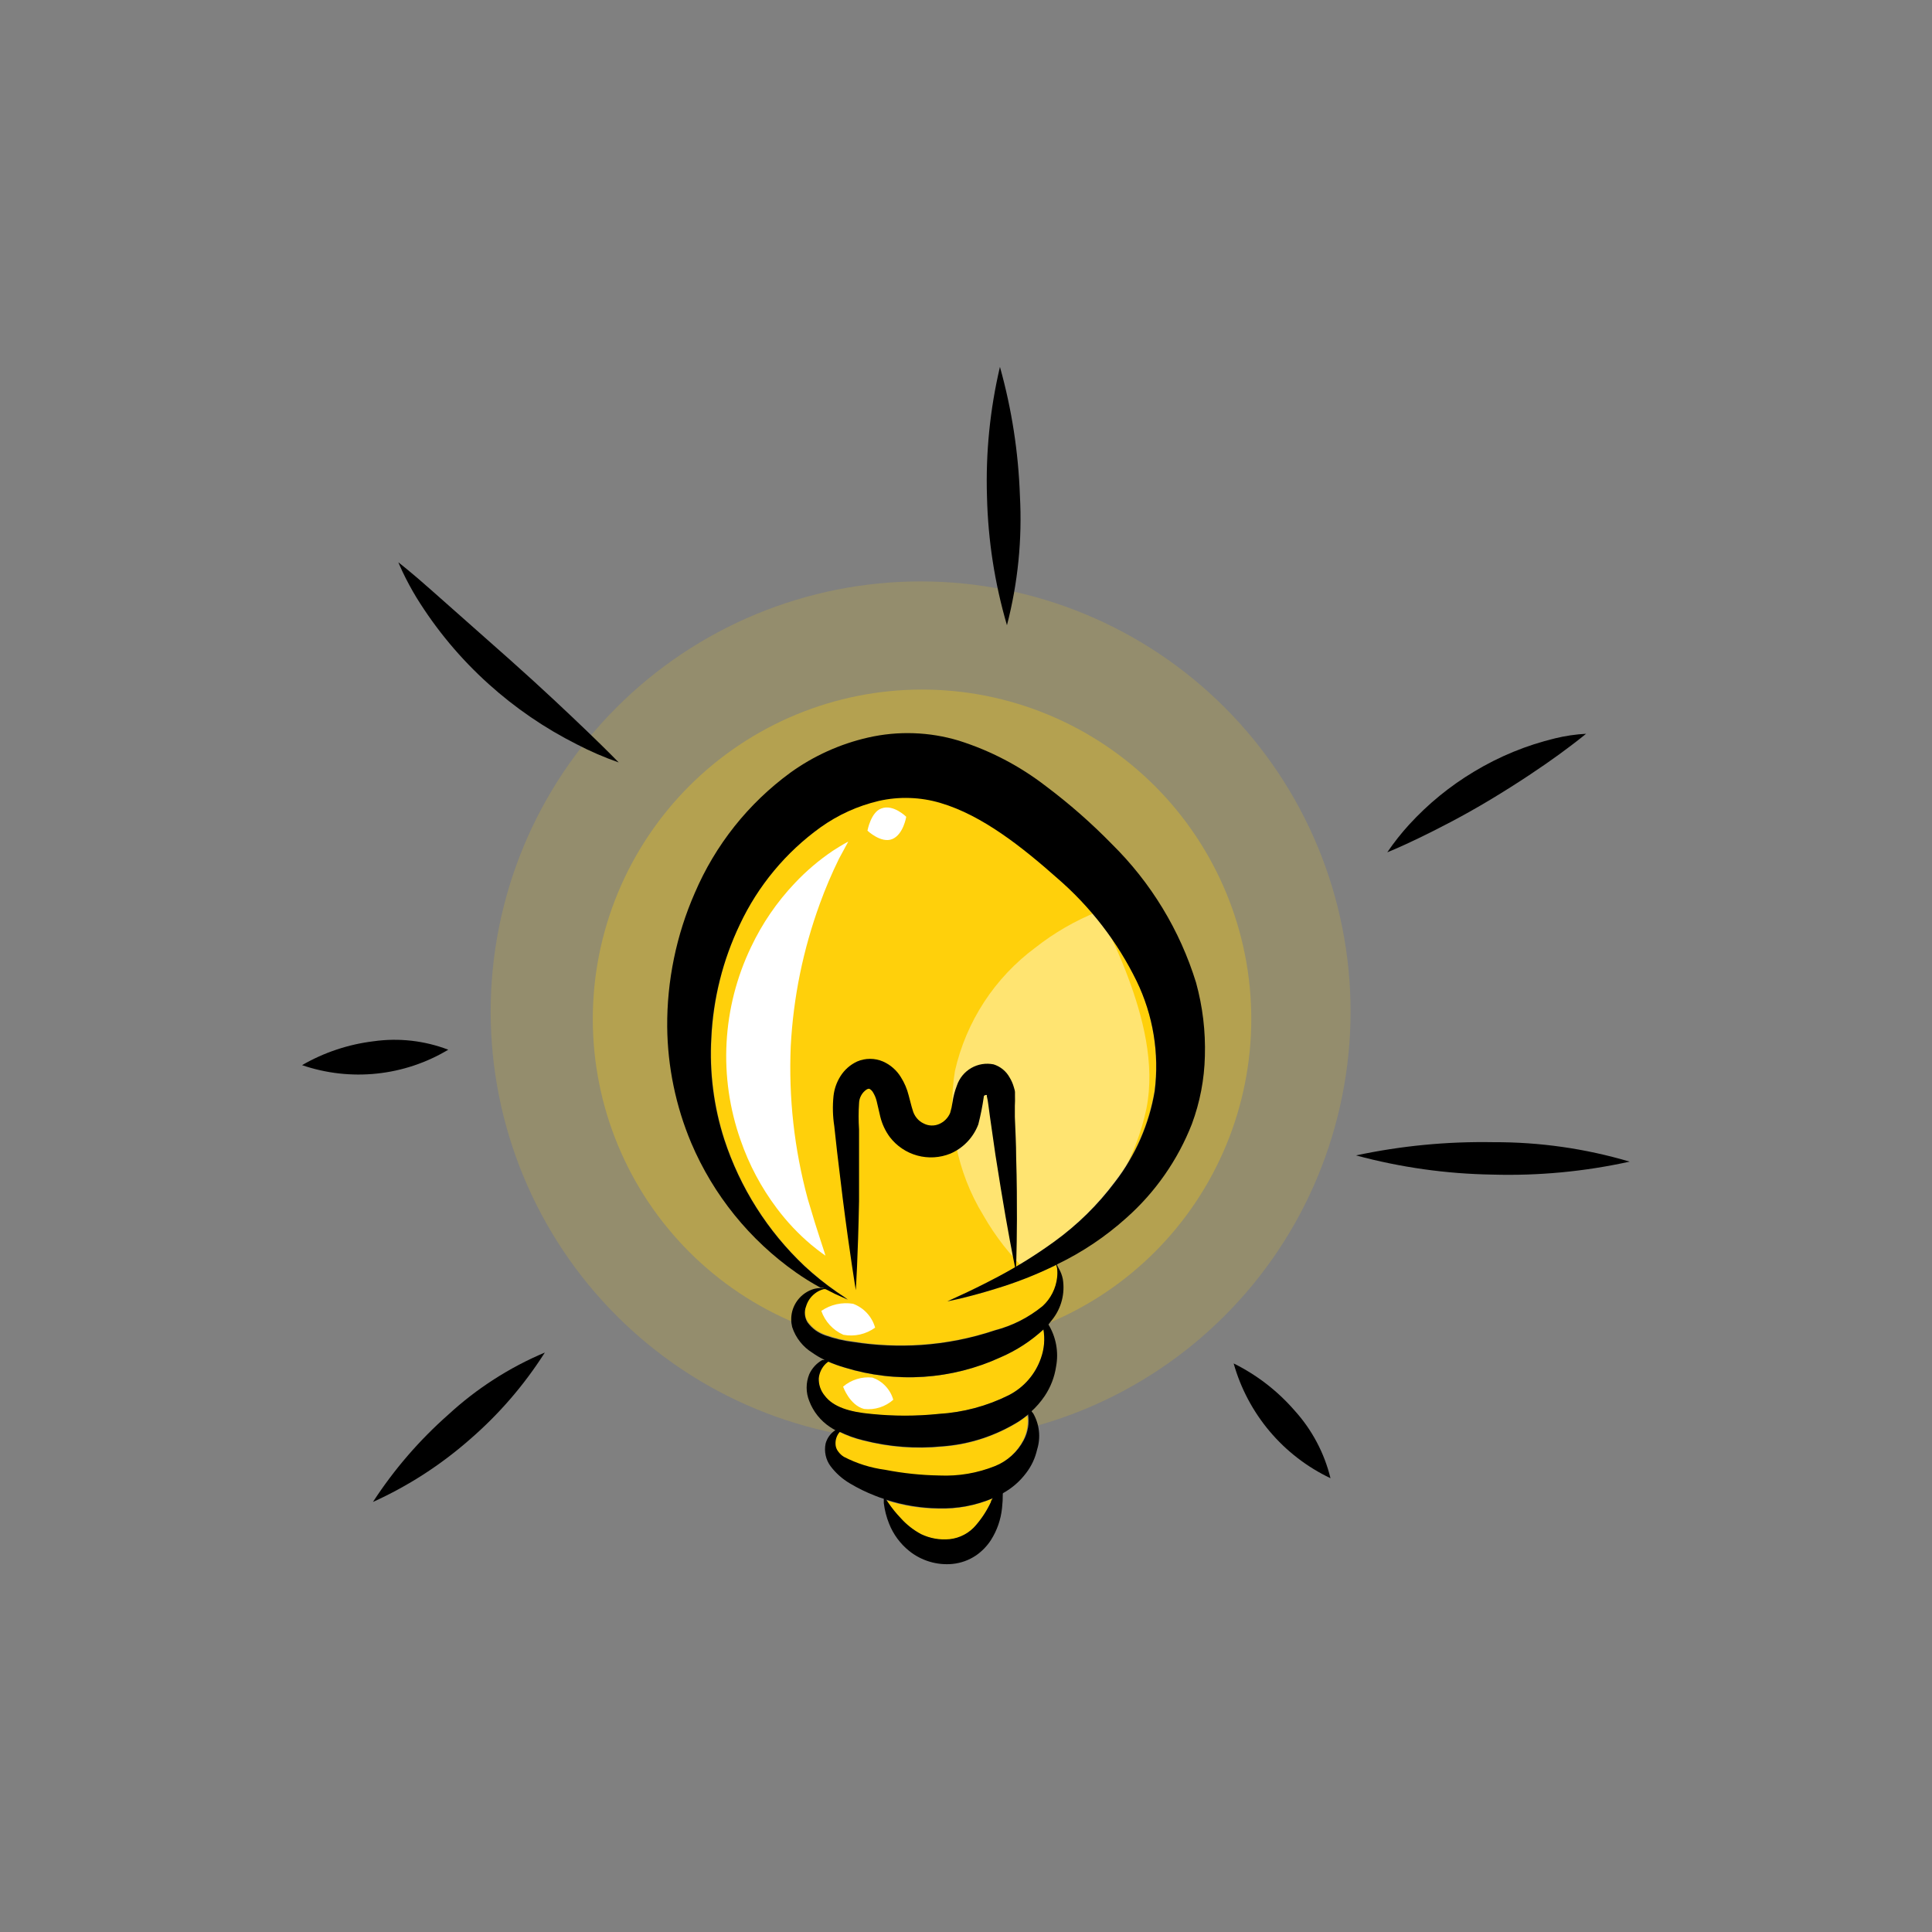 <svg xmlns="http://www.w3.org/2000/svg" xmlns:xlink="http://www.w3.org/1999/xlink" width="1080" zoomAndPan="magnify" viewBox="0 0 810 810" height="1080" preserveAspectRatio="xMidYMid meet" version="1.0"><rect x="0" y="0" width="810" height="810" fill="#808080" stroke="none"/><defs><clipPath id="56b092562b"><path d="M 413 153.777 L 428 153.777 L 428 263 L 413 263 Z M 413 153.777 " clip-rule="nonzero"/></clipPath><clipPath id="bc8e188978"><path d="M 568 478 L 683.137 478 L 683.137 493 L 568 493 Z M 568 478 " clip-rule="nonzero"/></clipPath><clipPath id="865eb365a2"><path d="M 126.637 435 L 188 435 L 188 451 L 126.637 451 Z M 126.637 435 " clip-rule="nonzero"/></clipPath></defs><path fill="#ffd00b" d="M 566.238 424.109 C 566.238 427.062 566.164 430.012 566.02 432.961 C 565.875 435.91 565.66 438.852 565.371 441.789 C 565.082 444.727 564.719 447.656 564.285 450.574 C 563.852 453.496 563.348 456.402 562.773 459.297 C 562.199 462.191 561.551 465.07 560.836 467.934 C 560.117 470.797 559.332 473.641 558.477 476.465 C 557.617 479.289 556.695 482.094 555.699 484.871 C 554.707 487.652 553.645 490.402 552.516 493.129 C 551.387 495.859 550.191 498.555 548.93 501.223 C 547.668 503.891 546.344 506.527 544.953 509.133 C 543.562 511.734 542.109 514.301 540.59 516.832 C 539.074 519.363 537.496 521.859 535.859 524.312 C 534.219 526.766 532.52 529.18 530.762 531.551 C 529.004 533.922 527.191 536.246 525.32 538.527 C 523.449 540.809 521.52 543.043 519.539 545.23 C 517.559 547.418 515.523 549.555 513.438 551.645 C 511.352 553.73 509.219 555.766 507.031 557.746 C 504.844 559.73 502.613 561.656 500.332 563.531 C 498.051 565.402 495.727 567.219 493.355 568.977 C 490.988 570.734 488.574 572.434 486.121 574.074 C 483.668 575.711 481.18 577.293 478.648 578.809 C 476.117 580.328 473.551 581.781 470.949 583.172 C 468.348 584.562 465.711 585.891 463.047 587.152 C 460.379 588.414 457.684 589.609 454.957 590.738 C 452.23 591.871 449.48 592.93 446.703 593.926 C 443.926 594.922 441.125 595.848 438.301 596.703 C 435.477 597.559 432.637 598.348 429.773 599.062 C 426.91 599.781 424.035 600.426 421.141 601.004 C 418.246 601.578 415.34 602.082 412.422 602.516 C 409.504 602.949 406.578 603.312 403.641 603.602 C 400.707 603.891 397.766 604.105 394.816 604.25 C 391.871 604.395 388.922 604.469 385.973 604.469 C 383.023 604.469 380.074 604.395 377.129 604.25 C 374.18 604.105 371.238 603.891 368.305 603.602 C 365.367 603.312 362.441 602.949 359.523 602.516 C 356.605 602.082 353.699 601.578 350.805 601.004 C 347.91 600.426 345.035 599.781 342.172 599.062 C 339.309 598.348 336.469 597.559 333.645 596.703 C 330.82 595.848 328.02 594.922 325.242 593.926 C 322.465 592.93 319.715 591.871 316.988 590.738 C 314.262 589.609 311.566 588.414 308.898 587.152 C 306.234 585.891 303.598 584.562 300.996 583.172 C 298.395 581.781 295.828 580.328 293.297 578.809 C 290.77 577.293 288.277 575.711 285.824 574.074 C 283.371 572.434 280.957 570.734 278.59 568.977 C 276.219 567.219 273.895 565.402 271.613 563.531 C 269.332 561.656 267.102 559.73 264.914 557.746 C 262.73 555.766 260.594 553.73 258.508 551.645 C 256.422 549.555 254.387 547.418 252.406 545.23 C 250.426 543.043 248.496 540.809 246.625 538.527 C 244.754 536.246 242.941 533.922 241.184 531.551 C 239.426 529.18 237.727 526.766 236.09 524.312 C 234.449 521.859 232.871 519.363 231.355 516.832 C 229.84 514.301 228.383 511.734 226.992 509.133 C 225.602 506.527 224.277 503.891 223.016 501.223 C 221.754 498.555 220.559 495.859 219.43 493.129 C 218.301 490.402 217.238 487.652 216.246 484.871 C 215.25 482.094 214.328 479.289 213.469 476.465 C 212.613 473.641 211.828 470.797 211.109 467.934 C 210.395 465.07 209.746 462.191 209.172 459.297 C 208.598 456.402 208.094 453.496 207.66 450.574 C 207.227 447.656 206.867 444.727 206.578 441.789 C 206.285 438.852 206.07 435.91 205.926 432.961 C 205.781 430.012 205.707 427.062 205.707 424.109 C 205.707 421.16 205.781 418.211 205.926 415.262 C 206.07 412.312 206.285 409.371 206.578 406.434 C 206.867 403.496 207.227 400.566 207.66 397.648 C 208.094 394.727 208.598 391.82 209.172 388.926 C 209.746 386.031 210.395 383.152 211.109 380.289 C 211.828 377.426 212.613 374.582 213.469 371.754 C 214.328 368.93 215.25 366.129 216.246 363.352 C 217.238 360.57 218.301 357.816 219.43 355.09 C 220.559 352.363 221.754 349.668 223.016 346.996 C 224.277 344.328 225.602 341.695 226.992 339.09 C 228.383 336.488 229.84 333.922 231.355 331.387 C 232.871 328.855 234.449 326.363 236.09 323.91 C 237.727 321.457 239.426 319.043 241.184 316.672 C 242.941 314.301 244.754 311.977 246.625 309.691 C 248.496 307.41 250.426 305.176 252.406 302.988 C 254.387 300.805 256.422 298.664 258.508 296.578 C 260.594 294.492 262.73 292.457 264.914 290.473 C 267.102 288.492 269.332 286.566 271.613 284.691 C 273.895 282.82 276.219 281.004 278.59 279.246 C 280.957 277.488 283.371 275.789 285.824 274.148 C 288.277 272.508 290.77 270.93 293.297 269.414 C 295.828 267.895 298.395 266.441 300.996 265.051 C 303.598 263.656 306.234 262.332 308.898 261.07 C 311.566 259.809 314.262 258.613 316.988 257.48 C 319.715 256.352 322.465 255.289 325.242 254.297 C 328.02 253.301 330.82 252.375 333.645 251.52 C 336.469 250.664 339.309 249.875 342.172 249.156 C 345.035 248.441 347.91 247.793 350.805 247.219 C 353.699 246.645 356.605 246.137 359.523 245.707 C 362.441 245.273 365.367 244.91 368.305 244.621 C 371.238 244.332 374.18 244.113 377.129 243.969 C 380.074 243.824 383.023 243.754 385.973 243.754 C 388.922 243.754 391.871 243.824 394.816 243.969 C 397.766 244.113 400.707 244.332 403.641 244.621 C 406.578 244.91 409.504 245.273 412.422 245.707 C 415.34 246.137 418.246 246.645 421.141 247.219 C 424.035 247.793 426.91 248.441 429.773 249.156 C 432.637 249.875 435.477 250.664 438.301 251.52 C 441.125 252.375 443.926 253.301 446.703 254.297 C 449.48 255.289 452.23 256.352 454.957 257.48 C 457.684 258.613 460.379 259.809 463.047 261.07 C 465.711 262.332 468.348 263.656 470.949 265.051 C 473.551 266.441 476.117 267.895 478.648 269.414 C 481.18 270.93 483.668 272.508 486.121 274.148 C 488.574 275.789 490.988 277.488 493.355 279.246 C 495.727 281.004 498.051 282.82 500.332 284.691 C 502.613 286.566 504.844 288.492 507.031 290.473 C 509.219 292.457 511.352 294.492 513.438 296.578 C 515.523 298.664 517.559 300.805 519.539 302.988 C 521.52 305.176 523.449 307.41 525.32 309.691 C 527.191 311.977 529.004 314.301 530.762 316.672 C 532.52 319.043 534.219 321.457 535.859 323.91 C 537.496 326.363 539.074 328.855 540.59 331.387 C 542.109 333.922 543.562 336.488 544.953 339.09 C 546.344 341.695 547.668 344.328 548.93 346.996 C 550.191 349.668 551.387 352.363 552.516 355.09 C 553.645 357.816 554.707 360.57 555.699 363.352 C 556.695 366.129 557.617 368.93 558.477 371.754 C 559.332 374.582 560.117 377.426 560.836 380.289 C 561.551 383.152 562.199 386.031 562.773 388.926 C 563.348 391.82 563.852 394.727 564.285 397.648 C 564.719 400.566 565.082 403.496 565.371 406.434 C 565.66 409.371 565.875 412.312 566.02 415.262 C 566.164 418.211 566.238 421.16 566.238 424.109 Z M 566.238 424.109 " fill-opacity="0.16" fill-rule="nonzero"/><path fill="#ffd00b" d="M 524.609 427.211 C 524.609 429.469 524.555 431.73 524.441 433.988 C 524.332 436.246 524.164 438.496 523.945 440.746 C 523.723 442.996 523.445 445.238 523.113 447.477 C 522.785 449.711 522.398 451.938 521.957 454.152 C 521.516 456.371 521.02 458.574 520.473 460.77 C 519.922 462.961 519.32 465.137 518.664 467.301 C 518.008 469.465 517.301 471.609 516.539 473.738 C 515.777 475.867 514.965 477.973 514.102 480.062 C 513.238 482.152 512.32 484.215 511.355 486.258 C 510.391 488.305 509.375 490.32 508.309 492.316 C 507.246 494.309 506.133 496.273 504.969 498.211 C 503.809 500.152 502.602 502.059 501.344 503.941 C 500.09 505.82 498.789 507.668 497.445 509.48 C 496.098 511.297 494.707 513.078 493.277 514.824 C 491.844 516.574 490.367 518.285 488.852 519.957 C 487.332 521.633 485.777 523.27 484.18 524.867 C 482.582 526.465 480.945 528.023 479.27 529.543 C 477.598 531.059 475.887 532.535 474.141 533.969 C 472.395 535.402 470.613 536.793 468.801 538.141 C 466.984 539.488 465.141 540.789 463.262 542.043 C 461.383 543.301 459.473 544.508 457.535 545.672 C 455.598 546.832 453.633 547.945 451.641 549.012 C 449.648 550.078 447.633 551.094 445.59 552.059 C 443.547 553.027 441.484 553.941 439.395 554.805 C 437.309 555.672 435.203 556.484 433.074 557.246 C 430.945 558.008 428.805 558.715 426.641 559.371 C 424.48 560.027 422.301 560.633 420.109 561.18 C 417.918 561.73 415.715 562.227 413.5 562.664 C 411.285 563.105 409.059 563.492 406.824 563.824 C 404.59 564.156 402.348 564.434 400.102 564.656 C 397.852 564.875 395.602 565.043 393.344 565.152 C 391.086 565.266 388.828 565.32 386.57 565.32 C 384.312 565.32 382.055 565.266 379.797 565.152 C 377.543 565.043 375.289 564.875 373.039 564.656 C 370.793 564.434 368.551 564.156 366.316 563.824 C 364.082 563.492 361.855 563.105 359.641 562.664 C 357.426 562.227 355.223 561.73 353.031 561.18 C 350.84 560.633 348.66 560.027 346.5 559.371 C 344.34 558.715 342.195 558.008 340.066 557.246 C 337.941 556.484 335.832 555.672 333.746 554.805 C 331.66 553.941 329.594 553.027 327.551 552.059 C 325.508 551.094 323.492 550.078 321.5 549.012 C 319.508 547.945 317.543 546.832 315.605 545.672 C 313.668 544.508 311.758 543.301 309.879 542.043 C 308.004 540.789 306.156 539.488 304.34 538.141 C 302.527 536.793 300.746 535.402 299 533.969 C 297.254 532.535 295.543 531.059 293.871 529.543 C 292.195 528.023 290.559 526.465 288.965 524.867 C 287.367 523.27 285.809 521.633 284.293 519.957 C 282.773 518.285 281.301 516.574 279.867 514.824 C 278.434 513.078 277.043 511.297 275.699 509.48 C 274.352 507.668 273.051 505.82 271.797 503.941 C 270.543 502.059 269.332 500.152 268.172 498.211 C 267.012 496.273 265.898 494.309 264.832 492.316 C 263.766 490.32 262.75 488.305 261.785 486.258 C 260.82 484.215 259.906 482.152 259.039 480.062 C 258.176 477.973 257.363 475.867 256.602 473.738 C 255.84 471.609 255.133 469.465 254.477 467.301 C 253.82 465.137 253.219 462.961 252.668 460.77 C 252.121 458.574 251.625 456.371 251.184 454.152 C 250.746 451.938 250.359 449.711 250.027 447.477 C 249.695 445.238 249.418 442.996 249.195 440.746 C 248.977 438.496 248.809 436.246 248.699 433.988 C 248.59 431.73 248.531 429.469 248.531 427.211 C 248.531 424.949 248.59 422.691 248.699 420.434 C 248.809 418.176 248.977 415.922 249.195 413.672 C 249.418 411.422 249.695 409.18 250.027 406.945 C 250.359 404.711 250.746 402.484 251.184 400.266 C 251.625 398.051 252.121 395.844 252.668 393.652 C 253.219 391.461 253.82 389.281 254.477 387.121 C 255.133 384.957 255.84 382.812 256.602 380.684 C 257.363 378.555 258.176 376.445 259.039 374.359 C 259.906 372.27 260.82 370.203 261.785 368.16 C 262.75 366.117 263.766 364.098 264.832 362.105 C 265.898 360.113 267.012 358.145 268.172 356.207 C 269.332 354.27 270.543 352.359 271.797 350.48 C 273.051 348.602 274.352 346.754 275.699 344.938 C 277.043 343.125 278.434 341.34 279.867 339.594 C 281.301 337.848 282.773 336.137 284.293 334.461 C 285.809 332.785 287.367 331.148 288.965 329.551 C 290.559 327.953 292.195 326.395 293.871 324.879 C 295.543 323.359 297.254 321.883 299 320.449 C 300.746 319.016 302.527 317.625 304.34 316.281 C 306.156 314.934 308.004 313.633 309.879 312.375 C 311.758 311.121 313.668 309.91 315.605 308.75 C 317.543 307.586 319.508 306.473 321.5 305.41 C 323.492 304.344 325.508 303.328 327.551 302.359 C 329.594 301.395 331.66 300.48 333.746 299.613 C 335.832 298.75 337.941 297.938 340.066 297.176 C 342.195 296.414 344.34 295.703 346.5 295.047 C 348.66 294.391 350.84 293.789 353.031 293.238 C 355.223 292.691 357.426 292.195 359.641 291.754 C 361.855 291.312 364.082 290.926 366.316 290.594 C 368.551 290.266 370.793 289.988 373.039 289.766 C 375.289 289.543 377.543 289.379 379.797 289.266 C 382.055 289.156 384.312 289.102 386.57 289.102 C 388.828 289.102 391.086 289.156 393.344 289.266 C 395.602 289.379 397.852 289.543 400.102 289.766 C 402.348 289.988 404.59 290.266 406.824 290.594 C 409.059 290.926 411.285 291.312 413.5 291.754 C 415.715 292.195 417.918 292.691 420.109 293.238 C 422.301 293.789 424.48 294.391 426.641 295.047 C 428.805 295.703 430.945 296.414 433.074 297.176 C 435.203 297.938 437.309 298.75 439.395 299.613 C 441.484 300.48 443.547 301.395 445.59 302.359 C 447.633 303.328 449.648 304.344 451.641 305.41 C 453.633 306.473 455.598 307.586 457.535 308.75 C 459.473 309.91 461.383 311.121 463.262 312.375 C 465.141 313.633 466.984 314.934 468.801 316.281 C 470.613 317.625 472.395 319.016 474.141 320.449 C 475.887 321.883 477.598 323.359 479.27 324.879 C 480.945 326.395 482.582 327.953 484.18 329.551 C 485.777 331.148 487.332 332.785 488.852 334.461 C 490.367 336.137 491.844 337.848 493.277 339.594 C 494.707 341.34 496.098 343.125 497.445 344.938 C 498.789 346.754 500.09 348.602 501.344 350.48 C 502.602 352.359 503.809 354.27 504.969 356.207 C 506.133 358.145 507.246 360.113 508.309 362.105 C 509.375 364.098 510.391 366.117 511.355 368.16 C 512.32 370.203 513.238 372.27 514.102 374.359 C 514.965 376.445 515.777 378.555 516.539 380.684 C 517.301 382.812 518.008 384.957 518.664 387.121 C 519.32 389.281 519.922 391.461 520.473 393.652 C 521.02 395.844 521.516 398.051 521.957 400.266 C 522.398 402.484 522.785 404.711 523.113 406.945 C 523.445 409.18 523.723 411.422 523.945 413.672 C 524.164 415.922 524.332 418.176 524.441 420.434 C 524.555 422.691 524.609 424.949 524.609 427.211 Z M 524.609 427.211 " fill-opacity="0.3" fill-rule="nonzero"/><path fill="#ffd00b" d="M 484.012 457.223 C 482.852 464.156 480.863 470.844 478.051 477.285 C 475.234 483.727 471.68 489.727 467.383 495.285 C 460.164 505.055 451.652 513.52 441.84 520.68 C 434.32 526.121 426.457 531.016 418.254 535.359 C 411.461 538.949 406.137 541.504 402.441 543.191 L 397.004 545.691 L 402.004 544.602 C 405.43 543.789 410.59 542.484 417.223 540.418 C 425.566 537.902 433.664 534.75 441.516 530.957 C 442.059 530.957 442.547 530.41 443.09 530.141 C 443.242 530.605 443.367 531.074 443.469 531.555 C 443.617 532.824 443.617 534.09 443.469 535.359 C 443.211 537.664 442.555 539.848 441.508 541.918 C 440.461 543.984 439.086 545.805 437.383 547.375 C 431.453 552.215 424.785 555.602 417.383 557.543 C 407.34 560.914 397.031 562.961 386.461 563.688 C 376.941 564.305 367.469 563.887 358.039 562.438 C 354.004 561.953 350.074 561.031 346.246 559.664 C 344.766 559.152 343.398 558.434 342.137 557.508 C 340.879 556.582 339.781 555.488 338.855 554.227 C 338.125 553.219 337.676 552.102 337.5 550.871 C 337.328 549.637 337.453 548.438 337.875 547.266 C 338.535 545.062 339.766 543.25 341.574 541.832 C 342.695 540.953 343.945 540.336 345.32 539.98 L 350.16 542.43 L 355.594 544.875 C 354.941 544.332 353.367 543.242 350.973 541.668 C 346.207 538.363 341.695 534.738 337.441 530.793 C 333.59 527.156 329.98 523.293 326.609 519.207 C 323.242 515.121 320.137 510.84 317.301 506.363 C 314.465 501.891 311.918 497.258 309.66 492.465 C 307.402 487.672 305.449 482.758 303.801 477.723 C 301.594 470.855 300.031 463.844 299.117 456.688 C 298.203 449.531 297.953 442.352 298.367 435.148 C 298.734 426.914 299.906 418.797 301.891 410.797 C 303.879 402.801 306.633 395.074 310.16 387.625 C 313.98 379.5 318.754 371.984 324.488 365.074 C 330.223 358.168 336.734 352.09 344.02 346.848 C 351.387 341.52 359.484 337.766 368.309 335.59 C 372.613 334.609 376.973 334.191 381.383 334.34 C 385.793 334.488 390.113 335.195 394.344 336.461 C 412.004 341.625 428.742 354.949 443.254 367.996 C 450.18 373.98 456.441 380.602 462.031 387.852 C 467.621 395.102 472.43 402.84 476.457 411.062 C 478.184 414.625 479.645 418.293 480.84 422.07 C 482.035 425.844 482.953 429.684 483.59 433.594 C 484.23 437.5 484.586 441.434 484.656 445.395 C 484.727 449.352 484.512 453.297 484.012 457.223 Z M 484.012 457.223 " fill-opacity="1" fill-rule="nonzero"/><path fill="#ffffff" d="M 460.262 382.188 C 450.809 385.973 442.078 391.012 434.07 397.305 C 429.84 400.438 425.926 403.922 422.316 407.75 C 418.707 411.582 415.465 415.699 412.59 420.109 C 409.715 424.516 407.254 429.145 405.199 433.992 C 403.148 438.836 401.539 443.828 400.375 448.961 C 399.527 454.145 399.145 459.359 399.223 464.613 C 399.305 469.863 399.848 475.066 400.855 480.223 C 401.859 485.379 403.312 490.402 405.215 495.301 C 407.113 500.195 409.434 504.887 412.168 509.367 C 417.258 518.32 423.523 526.348 430.973 533.457 C 438.91 528.273 446.156 522.258 452.711 515.406 C 456.219 511.988 459.457 508.332 462.426 504.438 C 465.395 500.547 468.062 496.453 470.43 492.168 C 472.793 487.879 474.832 483.441 476.547 478.852 C 478.258 474.262 479.621 469.574 480.645 464.781 C 484.395 445.805 478.957 425.961 473.035 409.973 C 469.469 400.395 465.211 391.133 460.262 382.188 Z M 460.262 382.188 " fill-opacity="0.42" fill-rule="nonzero"/><path fill="#ffd00b" d="M 436.406 569.453 C 435.82 571.125 435.082 572.73 434.191 574.262 C 433.297 575.793 432.27 577.223 431.098 578.555 C 429.93 579.891 428.645 581.098 427.242 582.184 C 425.84 583.266 424.348 584.207 422.766 585.004 C 418.195 587.277 413.445 589.074 408.512 590.395 C 403.582 591.711 398.566 592.523 393.473 592.832 C 383.961 593.816 374.453 593.816 364.941 592.832 C 356.027 592.016 349.18 589.949 345.594 585.168 C 344.781 584.141 344.176 583.004 343.773 581.762 C 343.371 580.516 343.199 579.242 343.258 577.934 C 343.441 575.73 344.254 573.789 345.703 572.117 C 346.102 571.641 346.555 571.223 347.062 570.867 C 349.379 571.871 351.754 572.723 354.18 573.422 C 359.52 575.062 364.961 576.207 370.508 576.855 C 376.051 577.504 381.609 577.645 387.184 577.277 C 392.754 576.91 398.246 576.043 403.66 574.672 C 409.074 573.301 414.32 571.453 419.395 569.125 C 426.117 566.227 432.168 562.293 437.547 557.328 C 438.223 561.469 437.844 565.512 436.406 569.453 Z M 436.406 569.453 " fill-opacity="1" fill-rule="nonzero"/><path fill="#ffd00b" d="M 428.906 603.98 C 427.609 606.445 425.93 608.613 423.867 610.484 C 421.801 612.352 419.477 613.809 416.895 614.855 C 409.371 617.852 401.562 619.176 393.473 618.824 C 385.832 618.691 378.258 617.895 370.758 616.43 C 364.68 615.617 358.922 613.805 353.473 610.992 C 352.551 610.422 351.773 609.699 351.137 608.82 C 350.578 608.113 350.215 607.312 350.051 606.426 C 349.809 604.75 350.098 603.176 350.918 601.695 C 351.195 601.223 351.52 600.785 351.898 600.391 C 355.102 601.945 358.438 603.141 361.898 603.98 C 372.781 606.773 383.812 607.625 394.996 606.535 C 400.691 606.121 406.254 605.027 411.688 603.262 C 417.117 601.496 422.262 599.109 427.113 596.094 C 428.352 595.285 429.547 594.418 430.699 593.484 C 430.957 595.285 430.934 597.082 430.629 598.875 C 430.32 600.664 429.746 602.367 428.906 603.98 Z M 428.906 603.98 " fill-opacity="1" fill-rule="nonzero"/><path fill="#ffd00b" d="M 416.188 628.23 C 416.188 628.664 415.699 629.207 415.484 629.754 C 413.84 633.246 411.758 636.457 409.234 639.375 C 407.879 641.051 406.262 642.414 404.383 643.469 C 402.504 644.52 400.5 645.188 398.363 645.465 C 394.184 645.848 390.199 645.141 386.406 643.348 C 382.98 641.613 379.977 639.328 377.387 636.496 C 375.375 634.41 373.562 632.16 371.953 629.754 C 371.953 629.754 371.625 629.207 371.461 628.992 C 378.531 631.258 385.777 632.438 393.199 632.527 C 401.176 632.77 408.84 631.34 416.188 628.23 Z M 416.188 628.23 " fill-opacity="1" fill-rule="nonzero"/><path fill="#000000" d="M 505.152 442.816 C 504.914 452.578 503.102 462.039 499.719 471.199 C 496.754 478.777 492.945 485.902 488.285 492.574 C 483.629 499.246 478.254 505.281 472.164 510.676 C 463.461 518.488 453.84 524.941 443.309 530.031 C 442.766 530.305 442.273 530.629 441.73 530.848 C 433.883 534.641 425.785 537.793 417.438 540.309 C 410.809 542.375 405.645 543.68 402.223 544.496 L 397.223 545.582 L 402.656 543.082 C 406.352 541.395 411.68 538.84 418.473 535.25 C 426.598 530.934 434.387 526.078 441.84 520.68 C 451.672 513.594 460.223 505.203 467.492 495.504 C 471.789 489.941 475.344 483.941 478.16 477.5 C 480.973 471.062 482.961 464.375 484.121 457.441 C 484.617 453.512 484.828 449.566 484.75 445.609 C 484.676 441.648 484.316 437.715 483.672 433.809 C 483.027 429.898 482.105 426.059 480.906 422.285 C 479.707 418.508 478.242 414.84 476.512 411.277 C 472.484 403.055 467.676 395.32 462.086 388.066 C 456.492 380.816 450.234 374.199 443.309 368.215 C 428.578 355.164 411.84 341.844 394.395 336.68 C 390.168 335.41 385.848 334.703 381.438 334.559 C 377.027 334.41 372.668 334.828 368.363 335.809 C 359.535 337.91 351.418 341.59 344.02 346.848 C 336.734 352.09 330.223 358.168 324.488 365.074 C 318.754 371.984 313.98 379.5 310.16 387.625 C 306.605 395.07 303.82 402.789 301.809 410.789 C 299.797 418.789 298.594 426.91 298.203 435.148 C 297.789 442.352 298.039 449.531 298.953 456.688 C 299.867 463.844 301.43 470.855 303.641 477.723 C 305.285 482.758 307.238 487.672 309.496 492.465 C 311.754 497.258 314.301 501.891 317.141 506.363 C 319.977 510.84 323.078 515.121 326.449 519.207 C 329.816 523.293 333.43 527.156 337.277 530.793 C 341.531 534.738 346.043 538.363 350.812 541.668 C 353.203 543.242 354.777 544.332 355.43 544.875 L 349.996 542.43 L 345.16 539.98 L 344.02 539.871 C 340.473 537.949 337.047 535.828 333.746 533.512 C 328.91 530.113 324.328 526.395 320.012 522.359 C 315.691 518.324 311.672 514.004 307.953 509.406 C 304.238 504.809 300.855 499.977 297.812 494.906 C 294.77 489.836 292.09 484.582 289.781 479.137 C 286.547 471.438 284.086 463.5 282.395 455.32 C 280.703 447.141 279.812 438.879 279.727 430.527 C 279.66 420.863 280.605 411.297 282.555 401.832 C 284.504 392.367 287.422 383.207 291.301 374.359 C 293.438 369.355 295.898 364.52 298.684 359.852 C 301.469 355.18 304.551 350.715 307.934 346.457 C 311.316 342.199 314.969 338.188 318.891 334.418 C 322.812 330.652 326.965 327.164 331.355 323.953 C 336.242 320.43 341.43 317.43 346.918 314.945 C 352.41 312.465 358.09 310.559 363.961 309.219 C 370.254 307.789 376.621 307.184 383.07 307.402 C 389.516 307.625 395.828 308.664 402.004 310.523 C 415.324 314.746 427.516 321.125 438.578 329.664 C 448.383 337.023 457.566 345.09 466.133 353.859 C 470.219 357.883 474.039 362.141 477.598 366.637 C 481.156 371.133 484.422 375.828 487.398 380.73 C 490.379 385.629 493.043 390.695 495.395 395.922 C 497.746 401.152 499.766 406.508 501.457 411.984 C 504.23 422.078 505.461 432.355 505.152 442.816 Z M 505.152 442.816 " fill-opacity="1" fill-rule="nonzero"/><path fill="#000000" d="M 441.133 553.305 L 439.504 555.371 C 438.938 556.07 438.305 556.707 437.602 557.273 C 432.223 562.238 426.172 566.172 419.449 569.07 C 414.375 571.398 409.129 573.246 403.715 574.617 C 398.301 575.988 392.809 576.855 387.238 577.223 C 381.664 577.59 376.105 577.449 370.559 576.801 C 365.016 576.152 359.574 575.008 354.234 573.367 C 351.809 572.668 349.434 571.816 347.117 570.812 L 345.32 569.941 C 343.703 569.172 342.164 568.266 340.703 567.223 C 338.668 565.98 336.914 564.426 335.438 562.555 C 333.957 560.684 332.852 558.617 332.117 556.348 C 331.594 554.191 331.594 552.035 332.117 549.879 C 332.395 548.781 332.805 547.738 333.352 546.746 C 333.895 545.758 334.555 544.852 335.328 544.027 C 336.105 543.203 336.969 542.492 337.926 541.891 C 338.883 541.285 339.898 540.812 340.973 540.473 C 343.059 539.879 345.141 539.879 347.223 540.473 C 346.609 540.441 345.992 540.441 345.375 540.473 C 344 540.828 342.75 541.441 341.625 542.32 C 339.82 543.742 338.59 545.555 337.93 547.758 C 337.508 548.859 337.352 550 337.469 551.18 C 337.582 552.355 337.953 553.445 338.582 554.445 C 339.512 555.703 340.605 556.797 341.867 557.727 C 343.125 558.652 344.496 559.371 345.973 559.883 C 349.801 561.246 353.734 562.172 357.766 562.656 C 367.195 564.105 376.672 564.523 386.191 563.906 C 396.762 563.18 407.066 561.129 417.113 557.762 C 424.516 555.82 431.18 552.43 437.113 547.594 C 438.816 546.023 440.191 544.203 441.238 542.133 C 442.285 540.066 442.938 537.879 443.199 535.578 C 443.344 534.309 443.344 533.039 443.199 531.77 C 443.098 531.293 442.969 530.82 442.82 530.355 L 442.547 528.996 C 442.547 528.996 442.871 529.703 443.145 530.305 C 443.367 530.828 443.617 531.336 443.906 531.824 C 444.715 533.199 445.273 534.668 445.59 536.23 C 445.836 537.73 445.922 539.238 445.852 540.758 C 445.781 542.273 445.555 543.77 445.172 545.238 C 444.785 546.711 444.254 548.125 443.574 549.484 C 442.895 550.84 442.082 552.113 441.133 553.305 Z M 441.133 553.305 " fill-opacity="1" fill-rule="nonzero"/><path fill="#000000" d="M 442.766 572.934 C 442.098 577.379 440.52 581.473 438.035 585.219 C 436.359 587.711 434.402 589.961 432.168 591.961 L 430.699 593.32 C 429.547 594.254 428.352 595.125 427.113 595.934 C 422.262 598.945 417.117 601.336 411.688 603.102 C 406.254 604.867 400.691 605.957 394.996 606.371 C 383.812 607.465 372.781 606.613 361.898 603.816 C 358.438 602.977 355.102 601.781 351.898 600.227 L 350.32 599.684 C 349.508 599.25 348.746 598.758 347.984 598.27 C 346 596.957 344.266 595.375 342.781 593.516 C 341.297 591.66 340.133 589.621 339.289 587.395 C 338.555 585.59 338.188 583.715 338.188 581.77 C 338.188 579.82 338.555 577.945 339.289 576.141 C 339.859 574.887 340.605 573.758 341.535 572.742 C 342.465 571.73 343.527 570.887 344.723 570.215 C 344.922 570.168 345.121 570.168 345.32 570.215 C 347.039 569.297 348.848 569.027 350.758 569.398 C 349.387 569.695 348.137 570.254 347.008 571.082 C 346.5 571.441 346.047 571.859 345.648 572.332 C 344.266 573.949 343.469 575.816 343.258 577.934 C 343.23 579.242 343.43 580.512 343.859 581.75 C 344.289 582.984 344.922 584.105 345.758 585.113 C 349.344 589.898 356.191 591.961 365.105 592.777 C 374.613 593.762 384.125 593.762 393.637 592.777 C 398.73 592.469 403.742 591.656 408.676 590.34 C 413.605 589.02 418.359 587.223 422.93 584.949 C 424.492 584.148 425.969 583.203 427.355 582.121 C 428.738 581.035 430.008 579.832 431.164 578.504 C 432.316 577.176 433.336 575.75 434.219 574.23 C 435.098 572.707 435.828 571.113 436.406 569.453 C 437.816 565.484 438.16 561.422 437.438 557.273 C 437.391 556.715 437.285 556.172 437.113 555.641 C 436.766 554.422 436.312 553.242 435.754 552.105 L 435.32 550.746 C 435.695 551.102 436.094 551.426 436.516 551.727 C 437.648 552.77 438.645 553.93 439.504 555.207 C 440.309 556.52 440.988 557.895 441.539 559.332 C 442.09 560.773 442.508 562.25 442.785 563.766 C 443.062 565.281 443.203 566.809 443.199 568.348 C 443.195 569.891 443.051 571.418 442.766 572.934 Z M 442.766 572.934 " fill-opacity="1" fill-rule="nonzero"/><path fill="#000000" d="M 434.828 607.676 C 434.016 611.312 432.473 614.613 430.211 617.574 C 427.605 621.031 424.418 623.82 420.645 625.945 C 419.277 626.742 417.863 627.445 416.406 628.066 C 409.09 631.16 401.465 632.59 393.527 632.363 C 386.105 632.273 378.859 631.094 371.789 628.828 L 370.594 628.395 C 369.34 628.023 368.105 627.59 366.898 627.09 C 363.258 625.68 359.762 623.977 356.41 621.977 C 353.188 620.098 350.449 617.668 348.203 614.691 C 347.203 613.332 346.523 611.828 346.164 610.18 C 345.805 608.531 345.797 606.883 346.137 605.23 C 346.434 604.129 346.91 603.109 347.562 602.176 C 348.215 601.242 349.008 600.449 349.941 599.793 L 350.648 599.41 C 351.266 599.008 351.934 598.73 352.656 598.578 C 353.379 598.43 354.105 598.418 354.832 598.543 C 353.824 598.863 352.953 599.406 352.223 600.172 C 351.844 600.57 351.52 601.004 351.246 601.477 C 350.422 602.957 350.133 604.535 350.375 606.207 C 350.539 607.098 350.902 607.895 351.465 608.602 C 352.098 609.48 352.879 610.207 353.801 610.777 C 359.246 613.59 365.008 615.402 371.082 616.215 C 378.586 617.676 386.156 618.473 393.797 618.605 C 401.891 618.957 409.699 617.633 417.223 614.637 C 419.805 613.594 422.125 612.137 424.191 610.266 C 426.258 608.395 427.938 606.227 429.23 603.762 C 430.113 602.094 430.707 600.332 431.016 598.473 C 431.32 596.609 431.324 594.75 431.027 592.887 C 430.836 591.852 430.566 590.836 430.211 589.844 C 430.055 589.531 429.949 589.203 429.883 588.863 L 430.809 589.625 C 431.414 590.238 431.977 590.891 432.492 591.582 C 432.492 591.91 432.98 592.234 433.199 592.617 C 433.844 593.746 434.367 594.934 434.766 596.176 C 435.168 597.414 435.438 598.68 435.578 599.977 C 435.719 601.273 435.723 602.566 435.598 603.863 C 435.473 605.16 435.215 606.434 434.828 607.676 Z M 434.828 607.676 " fill-opacity="1" fill-rule="nonzero"/><path fill="#000000" d="M 420.43 626.109 C 420.445 628.184 420.336 630.25 420.102 632.309 C 419.59 637.105 418.051 641.547 415.484 645.629 C 413.824 648.195 411.738 650.352 409.234 652.102 C 406.234 654.121 402.938 655.316 399.344 655.688 C 397.727 655.84 396.109 655.836 394.492 655.676 C 392.879 655.516 391.293 655.203 389.738 654.738 C 388.184 654.27 386.688 653.66 385.246 652.906 C 383.809 652.152 382.457 651.266 381.191 650.25 C 379.316 648.746 377.664 647.023 376.238 645.09 C 374.809 643.156 373.652 641.07 372.766 638.832 C 371.645 636.051 370.902 633.168 370.539 630.188 C 370.539 629.59 370.539 629.047 370.539 628.609 C 370.539 628.176 370.539 627.035 370.539 627.035 L 371.789 629.047 C 371.789 629.047 372.059 629.535 372.277 629.809 C 373.891 632.215 375.703 634.461 377.711 636.551 C 380.137 639.246 382.945 641.457 386.137 643.184 C 389.93 644.98 393.914 645.688 398.094 645.305 C 400.262 645.078 402.312 644.453 404.238 643.426 C 406.168 642.402 407.832 641.051 409.234 639.375 C 411.738 636.453 413.801 633.242 415.43 629.754 C 415.43 629.207 415.918 628.664 416.133 628.23 L 418.742 622.793 L 419.992 620.348 C 419.992 620.348 419.992 621.488 419.992 623.5 C 420.375 624.152 420.43 625.078 420.43 626.109 Z M 420.43 626.109 " fill-opacity="1" fill-rule="nonzero"/><path fill="#000000" d="M 358.801 540.906 C 358.801 540.906 359.723 526.934 360.16 503.605 L 360.16 473.48 C 359.922 469.855 359.922 466.234 360.16 462.609 C 360.18 461.438 360.469 460.34 361.023 459.312 C 361.582 458.285 362.344 457.445 363.312 456.789 C 364.07 456.355 364.398 456.465 364.562 456.52 C 365.113 456.848 365.566 457.281 365.918 457.824 C 366.676 459.02 367.219 460.309 367.551 461.684 C 368.039 463.859 368.582 466.031 369.07 468.207 C 369.836 471.297 371.16 474.125 373.039 476.691 C 373.758 477.633 374.547 478.508 375.406 479.32 C 376.27 480.133 377.188 480.867 378.172 481.527 C 379.152 482.191 380.18 482.766 381.254 483.262 C 382.332 483.754 383.438 484.156 384.582 484.469 C 385.723 484.781 386.879 485 388.059 485.121 C 389.234 485.246 390.414 485.273 391.594 485.203 C 392.773 485.133 393.941 484.969 395.098 484.707 C 396.25 484.445 397.375 484.094 398.473 483.648 C 399.805 483.074 401.066 482.367 402.258 481.539 C 403.453 480.707 404.551 479.766 405.551 478.715 C 406.555 477.668 407.445 476.527 408.219 475.297 C 408.996 474.066 409.641 472.773 410.156 471.418 C 411.125 467.652 411.883 463.844 412.438 459.996 C 412.406 459.777 412.461 459.582 412.602 459.406 C 412.742 459.234 412.922 459.141 413.145 459.129 C 413.344 459.023 413.543 459.023 413.742 459.129 C 413.754 459.289 413.754 459.453 413.742 459.617 C 414.285 461.684 414.559 465.055 414.992 467.828 L 417.332 484.141 C 418.906 494.254 420.375 503.062 421.625 510.293 C 424.18 524.812 425.918 533.074 425.918 533.074 C 425.918 533.074 426.297 525.625 426.352 511.328 C 426.352 504.258 426.352 495.449 426.027 485.062 C 426.027 479.625 425.699 474.188 425.48 468.262 L 425.48 463.641 C 425.566 462.227 425.582 460.812 425.535 459.398 L 425.535 457.879 C 425.535 457.223 425.211 456.41 425.047 455.758 C 424.637 454.316 424.039 452.957 423.254 451.68 C 422.527 450.379 421.59 449.258 420.434 448.316 C 419.277 447.379 417.992 446.688 416.57 446.242 C 415.773 446.082 414.973 445.992 414.164 445.977 C 413.352 445.961 412.547 446.02 411.75 446.148 C 410.949 446.277 410.168 446.48 409.406 446.75 C 408.641 447.023 407.91 447.363 407.207 447.766 C 406.504 448.172 405.844 448.637 405.227 449.16 C 404.609 449.684 404.043 450.258 403.527 450.887 C 403.016 451.512 402.562 452.18 402.168 452.891 C 401.773 453.598 401.449 454.336 401.191 455.105 C 400.309 457.371 399.691 459.711 399.344 462.117 C 399.137 463.629 398.809 465.117 398.363 466.578 C 397.926 467.625 397.305 468.555 396.508 469.363 C 395.707 470.172 394.785 470.801 393.746 471.254 C 392.684 471.707 391.578 471.914 390.426 471.867 C 389.273 471.816 388.188 471.523 387.168 470.98 C 386.059 470.453 385.117 469.707 384.344 468.75 C 383.504 467.719 382.926 466.562 382.602 465.273 C 382.059 463.641 381.625 461.629 380.973 459.289 C 380.297 456.559 379.211 454.004 377.711 451.625 C 376.828 450.172 375.746 448.883 374.465 447.762 C 373.188 446.637 371.77 445.734 370.211 445.043 C 368.477 444.297 366.668 443.926 364.777 443.926 C 362.891 443.926 361.078 444.297 359.344 445.043 C 356.402 446.43 354.066 448.496 352.332 451.242 C 350.746 453.781 349.785 456.535 349.453 459.508 C 349.02 463.746 349.129 467.969 349.777 472.176 C 350.215 475.875 350.594 479.465 350.973 483.051 C 351.789 489.957 352.605 496.484 353.312 502.41 C 356.301 526.008 358.801 540.906 358.801 540.906 Z M 358.801 540.906 " fill-opacity="1" fill-rule="nonzero"/><path fill="#000000" d="M 259.402 319.66 C 259.402 319.66 254.672 314.766 246.574 306.988 C 238.48 299.215 227.285 288.613 213.969 276.758 C 200.652 264.906 189.352 255.008 180.871 247.449 C 172.395 239.891 167.016 235.762 167.016 235.762 C 167.016 235.762 167.559 237.121 168.754 239.676 C 170.527 243.398 172.48 247.023 174.621 250.551 C 182.969 264.062 193.043 276.133 204.84 286.762 C 216.027 296.844 228.348 305.27 241.793 312.047 C 247.484 315 253.352 317.539 259.402 319.66 Z M 259.402 319.66 " fill-opacity="1" fill-rule="nonzero"/><g clip-path="url(#56b092562b)"><path fill="#000000" d="M 419.23 153.82 C 415.039 171.707 413.227 189.828 413.797 208.191 C 414.238 226.539 417.027 244.516 422.168 262.133 C 426.785 244.289 428.598 226.164 427.602 207.758 C 426.957 189.445 424.164 171.465 419.23 153.82 Z M 419.23 153.82 " fill-opacity="1" fill-rule="nonzero"/></g><path fill="#000000" d="M 581.617 357.34 C 581.617 357.34 586.672 355.328 594.551 351.523 C 602.434 347.715 613.191 342.277 624.93 335.211 C 636.668 328.141 646.668 321.398 653.68 316.289 C 660.691 311.176 664.984 307.641 664.984 307.641 C 660.594 307.871 656.266 308.508 651.996 309.547 C 639.938 312.457 628.598 317.113 617.977 323.52 C 607.844 329.598 598.785 336.992 590.801 345.703 C 587.465 349.363 584.402 353.242 581.617 357.34 Z M 581.617 357.34 " fill-opacity="1" fill-rule="nonzero"/><g clip-path="url(#bc8e188978)"><path fill="#000000" d="M 568.52 484.41 C 587.262 489.461 606.34 492.145 625.746 492.457 C 645.137 493.004 664.301 491.191 683.242 487.02 C 664.582 481.516 645.527 478.797 626.07 478.867 C 606.676 478.523 587.492 480.371 568.52 484.41 Z M 568.52 484.41 " fill-opacity="1" fill-rule="nonzero"/></g><path fill="#000000" d="M 517.219 571.629 C 517.953 574.234 518.82 576.793 519.828 579.305 C 520.836 581.82 521.973 584.273 523.242 586.664 C 524.512 589.055 525.902 591.371 527.418 593.617 C 528.934 595.859 530.562 598.016 532.309 600.086 C 534.055 602.152 535.906 604.125 537.859 605.996 C 539.816 607.867 541.867 609.629 544.012 611.281 C 546.152 612.934 548.379 614.469 550.688 615.883 C 552.992 617.297 555.371 618.586 557.812 619.746 C 556.523 614.449 554.598 609.395 552.039 604.582 C 549.484 599.77 546.371 595.344 542.707 591.309 C 539.148 587.219 535.227 583.52 530.938 580.207 C 526.645 576.895 522.074 574.035 517.219 571.629 Z M 517.219 571.629 " fill-opacity="1" fill-rule="nonzero"/><path fill="#000000" d="M 156.363 629.699 C 171.145 622.996 184.641 614.293 196.852 603.598 C 209.16 592.965 219.684 580.785 228.426 567.059 C 220.977 570.199 213.852 573.953 207.055 578.328 C 200.254 582.703 193.883 587.629 187.938 593.105 C 175.754 603.871 165.23 616.07 156.363 629.699 Z M 156.363 629.699 " fill-opacity="1" fill-rule="nonzero"/><g clip-path="url(#865eb365a2)"><path fill="#000000" d="M 126.637 446.566 C 129.145 447.426 131.695 448.148 134.285 448.727 C 136.875 449.309 139.488 449.75 142.125 450.047 C 144.762 450.344 147.406 450.496 150.062 450.508 C 152.715 450.516 155.359 450.383 158 450.102 C 160.641 449.824 163.254 449.402 165.848 448.84 C 168.441 448.277 170.996 447.574 173.516 446.734 C 176.031 445.891 178.496 444.918 180.906 443.809 C 183.316 442.699 185.66 441.461 187.938 440.098 C 182.945 438.188 177.793 436.934 172.484 436.332 C 167.172 435.734 161.871 435.812 156.578 436.562 C 151.305 437.203 146.145 438.367 141.102 440.051 C 136.059 441.734 131.238 443.906 126.637 446.566 Z M 126.637 446.566 " fill-opacity="1" fill-rule="nonzero"/></g><path fill="#ffffff" d="M 355.648 352.828 C 355.648 352.828 353.312 354.023 349.18 356.688 C 343.328 360.641 337.984 365.188 333.148 370.336 C 325.652 378.27 319.566 387.168 314.887 397.031 C 313.387 400.16 312.043 403.355 310.852 406.613 C 309.664 409.875 308.641 413.188 307.777 416.547 C 306.918 419.906 306.223 423.305 305.695 426.734 C 305.168 430.164 304.809 433.609 304.621 437.074 C 304.434 440.539 304.414 444.004 304.566 447.473 C 304.719 450.938 305.043 454.391 305.535 457.824 C 306.027 461.262 306.688 464.664 307.516 468.031 C 308.34 471.402 309.332 474.723 310.488 477.996 C 314.047 488.305 319.102 497.82 325.648 506.543 C 329.883 512.207 334.699 517.316 340.105 521.875 C 343.855 524.973 346.082 526.441 346.082 526.441 C 346.082 526.441 345.43 524.215 344.074 520.188 C 342.715 516.164 340.867 510.184 338.637 502.625 C 332.98 481.66 330.609 460.328 331.52 438.629 C 332.617 418.082 336.695 398.145 343.746 378.816 C 346.07 372.422 348.734 366.168 351.734 360.059 Z M 355.648 352.828 " fill-opacity="1" fill-rule="nonzero"/><path fill="#ffffff" d="M 344.344 549.605 C 344.73 550.711 345.227 551.766 345.828 552.77 C 346.434 553.773 347.133 554.707 347.926 555.566 C 348.723 556.426 349.594 557.199 350.547 557.879 C 351.5 558.559 352.512 559.137 353.582 559.609 C 354.734 559.828 355.898 559.926 357.07 559.906 C 358.246 559.887 359.402 559.746 360.547 559.492 C 361.695 559.234 362.801 558.863 363.871 558.379 C 364.938 557.895 365.949 557.309 366.898 556.621 C 366.574 555.48 366.125 554.395 365.547 553.363 C 364.965 552.332 364.277 551.383 363.473 550.512 C 362.672 549.645 361.777 548.879 360.797 548.223 C 359.812 547.562 358.766 547.027 357.66 546.613 C 355.328 546.238 353.016 546.305 350.711 546.824 C 348.41 547.34 346.289 548.27 344.344 549.605 Z M 344.344 549.605 " fill-opacity="1" fill-rule="nonzero"/><path fill="#ffffff" d="M 353.473 581.359 C 353.473 581.359 356.191 589.137 362.277 590.711 C 363.375 590.84 364.473 590.848 365.574 590.746 C 366.672 590.641 367.75 590.418 368.805 590.086 C 369.855 589.754 370.863 589.316 371.824 588.77 C 372.785 588.227 373.68 587.586 374.508 586.852 C 374.203 585.781 373.777 584.766 373.23 583.797 C 372.68 582.832 372.027 581.945 371.266 581.137 C 370.504 580.324 369.656 579.617 368.727 579.012 C 367.793 578.406 366.805 577.922 365.758 577.555 C 363.535 577.32 361.359 577.531 359.223 578.195 C 357.09 578.855 355.176 579.91 353.473 581.359 Z M 353.473 581.359 " fill-opacity="1" fill-rule="nonzero"/><path fill="#ffffff" d="M 363.691 348.258 C 363.691 348.258 369.398 353.695 374.07 351.793 C 378.746 349.891 379.941 342.441 379.941 342.441 C 379.941 342.441 374.508 337.004 369.508 338.961 C 365.105 340.484 363.691 348.258 363.691 348.258 Z M 363.691 348.258 " fill-opacity="1" fill-rule="nonzero"/></svg>